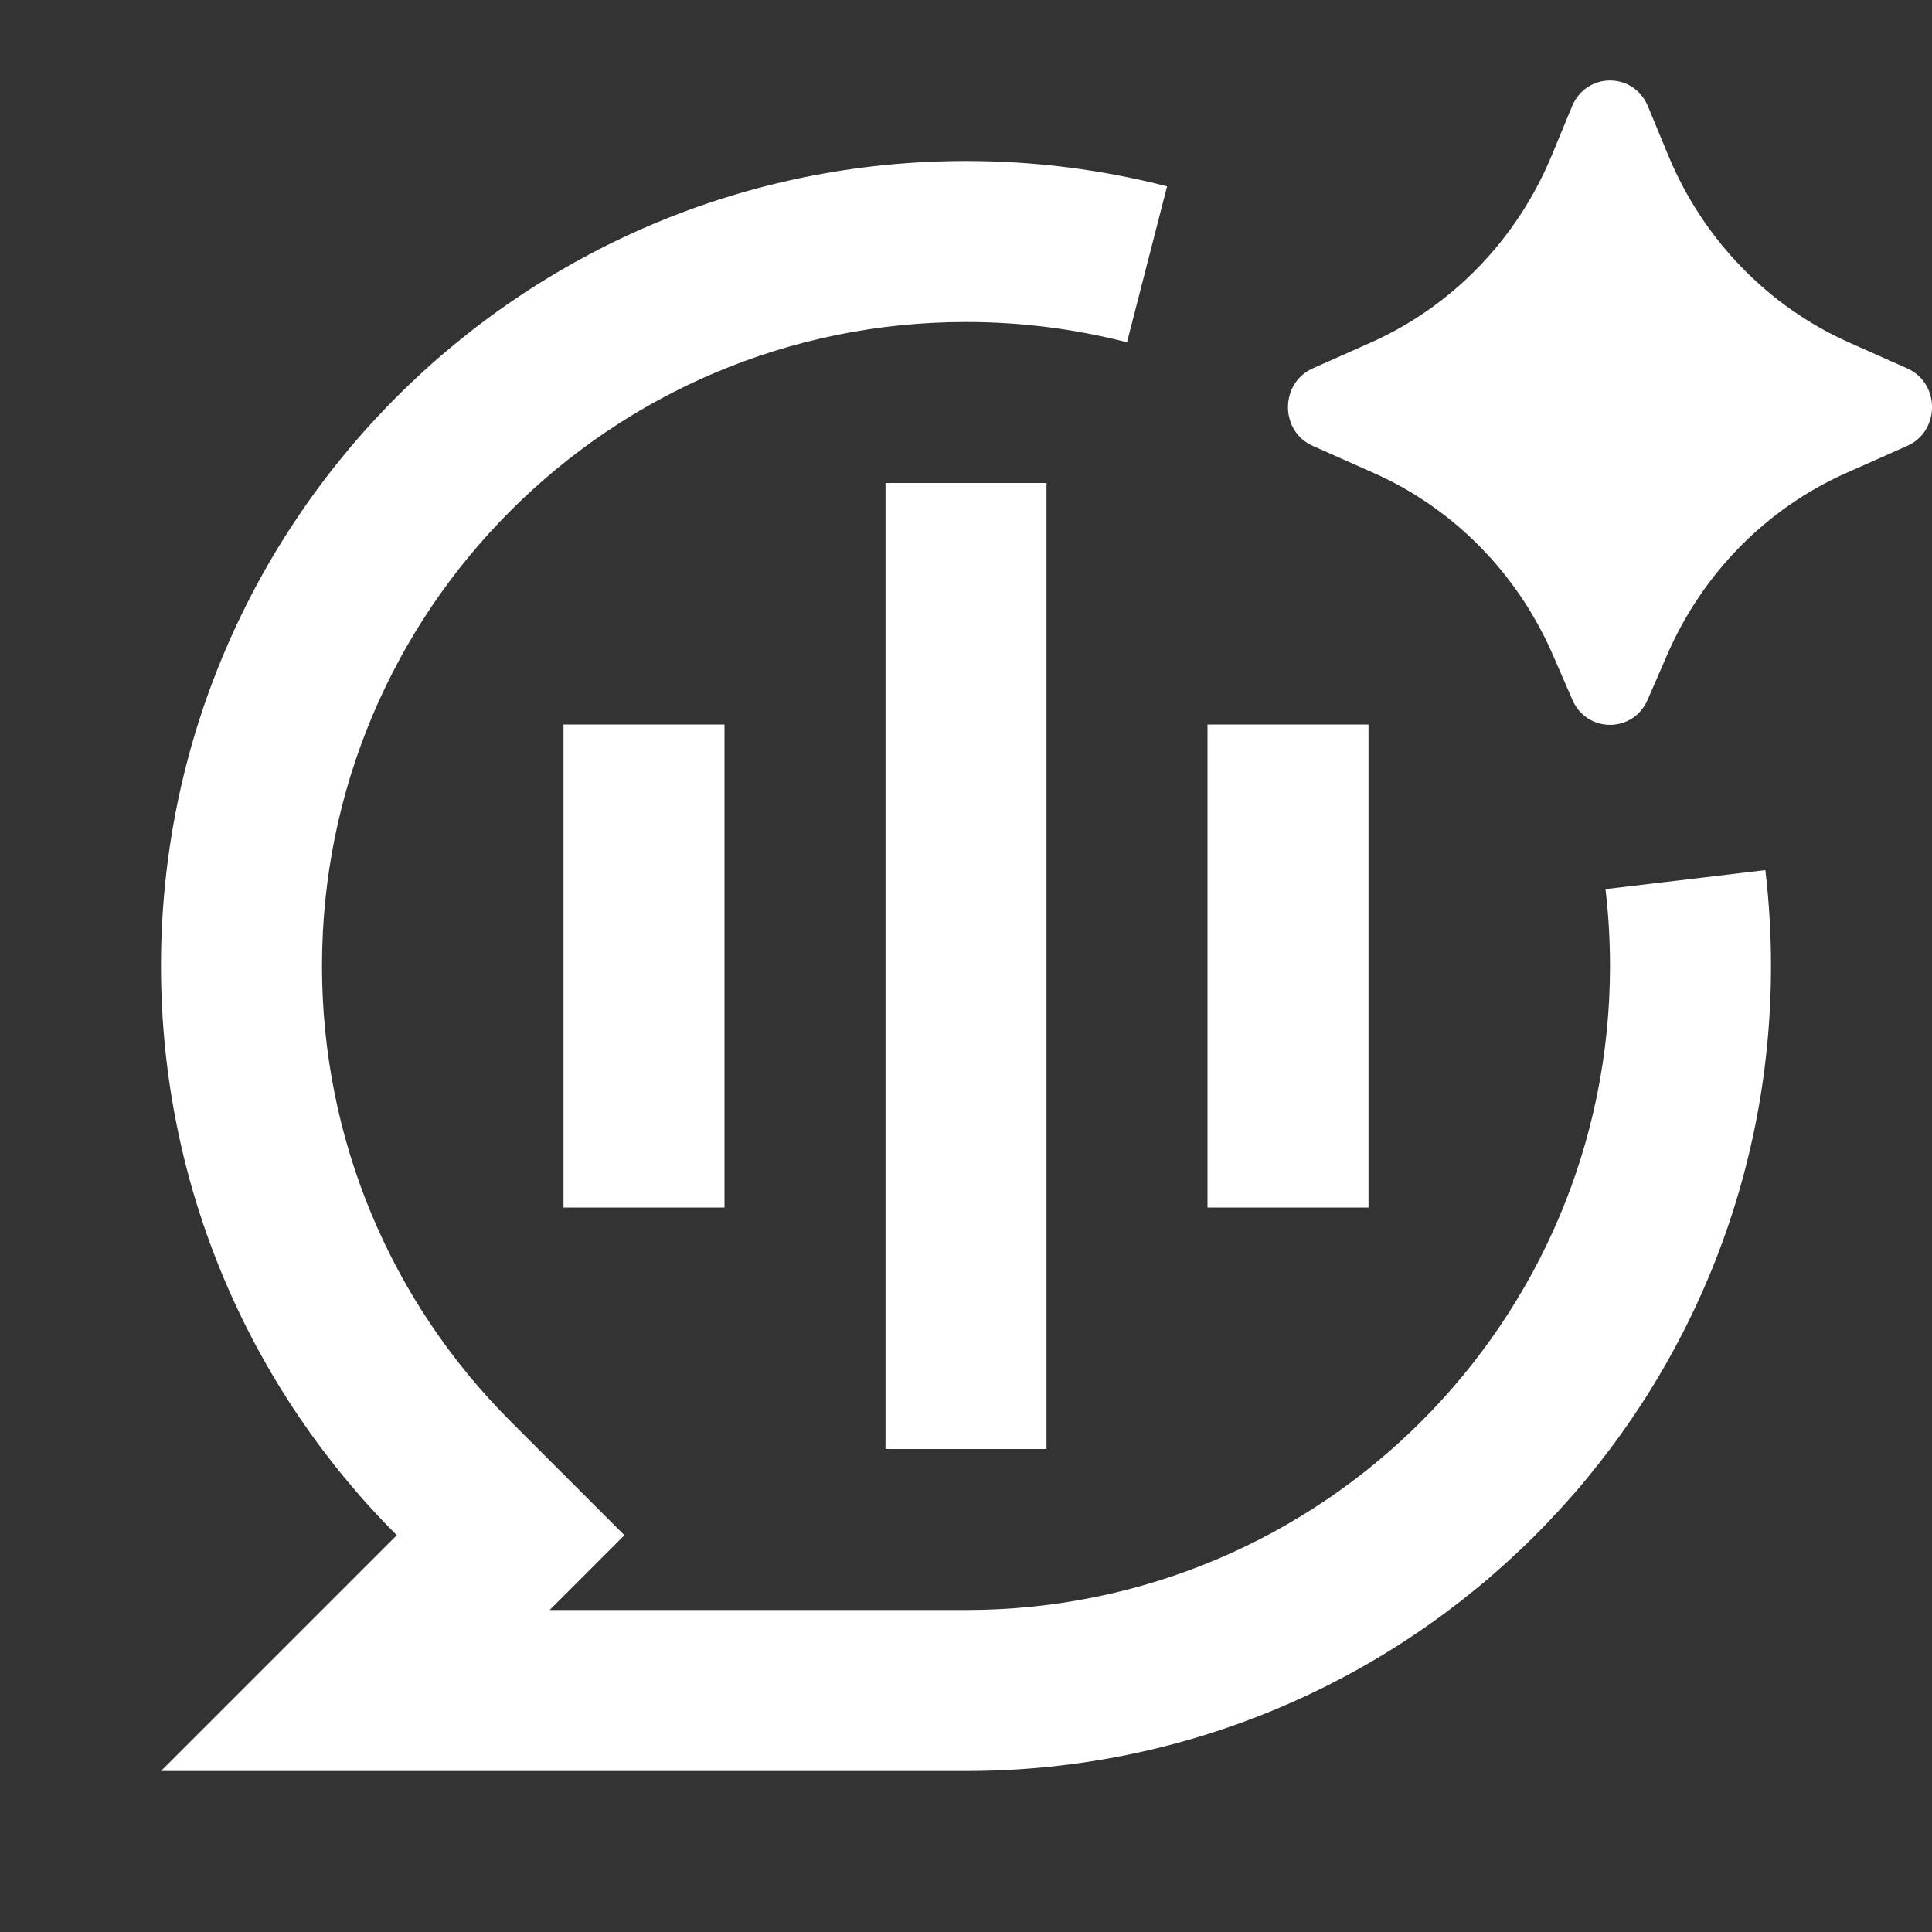 <svg xmlns="http://www.w3.org/2000/svg" viewBox="0 0 24 24" fill="rgba(255,255,255,1)"><rect x="0" y="0" width="24" height="24" fill="#333333" stroke="none"/><path d="M20.713 8.128L20.467 8.694C20.286 9.108 19.714 9.108 19.533 8.694L19.287 8.128C18.847 7.119 18.055 6.316 17.068 5.877L16.308 5.539C15.897 5.357 15.897 4.759 16.308 4.576L17.025 4.257C18.038 3.807 18.844 2.974 19.276 1.931L19.529 1.32C19.706 0.893 20.294 0.893 20.471 1.32L20.724 1.931C21.156 2.974 21.962 3.807 22.975 4.257L23.692 4.576C24.103 4.759 24.103 5.357 23.692 5.539L22.932 5.877C21.945 6.316 21.153 7.119 20.713 8.128ZM12 2C6.477 2 2 6.477 2 12C2 14.761 3.119 17.261 4.929 19.071L2 22H12C17.523 22 22 17.523 22 12C22 11.598 21.976 11.2 21.93 10.809L19.944 11.045C19.981 11.358 20 11.677 20 12C20 16.418 16.418 20 12 20H6.828L7.757 19.071L6.343 17.657C4.851 16.165 4 14.152 4 12C4 7.582 7.582 4 12 4C12.692 4 13.362 4.088 14 4.252L14.498 2.315C13.699 2.109 12.861 2 12 2ZM9 9H7V15H9V9ZM17 9H15V15H17V9ZM13 6H11V18H13V6Z"></path></svg>